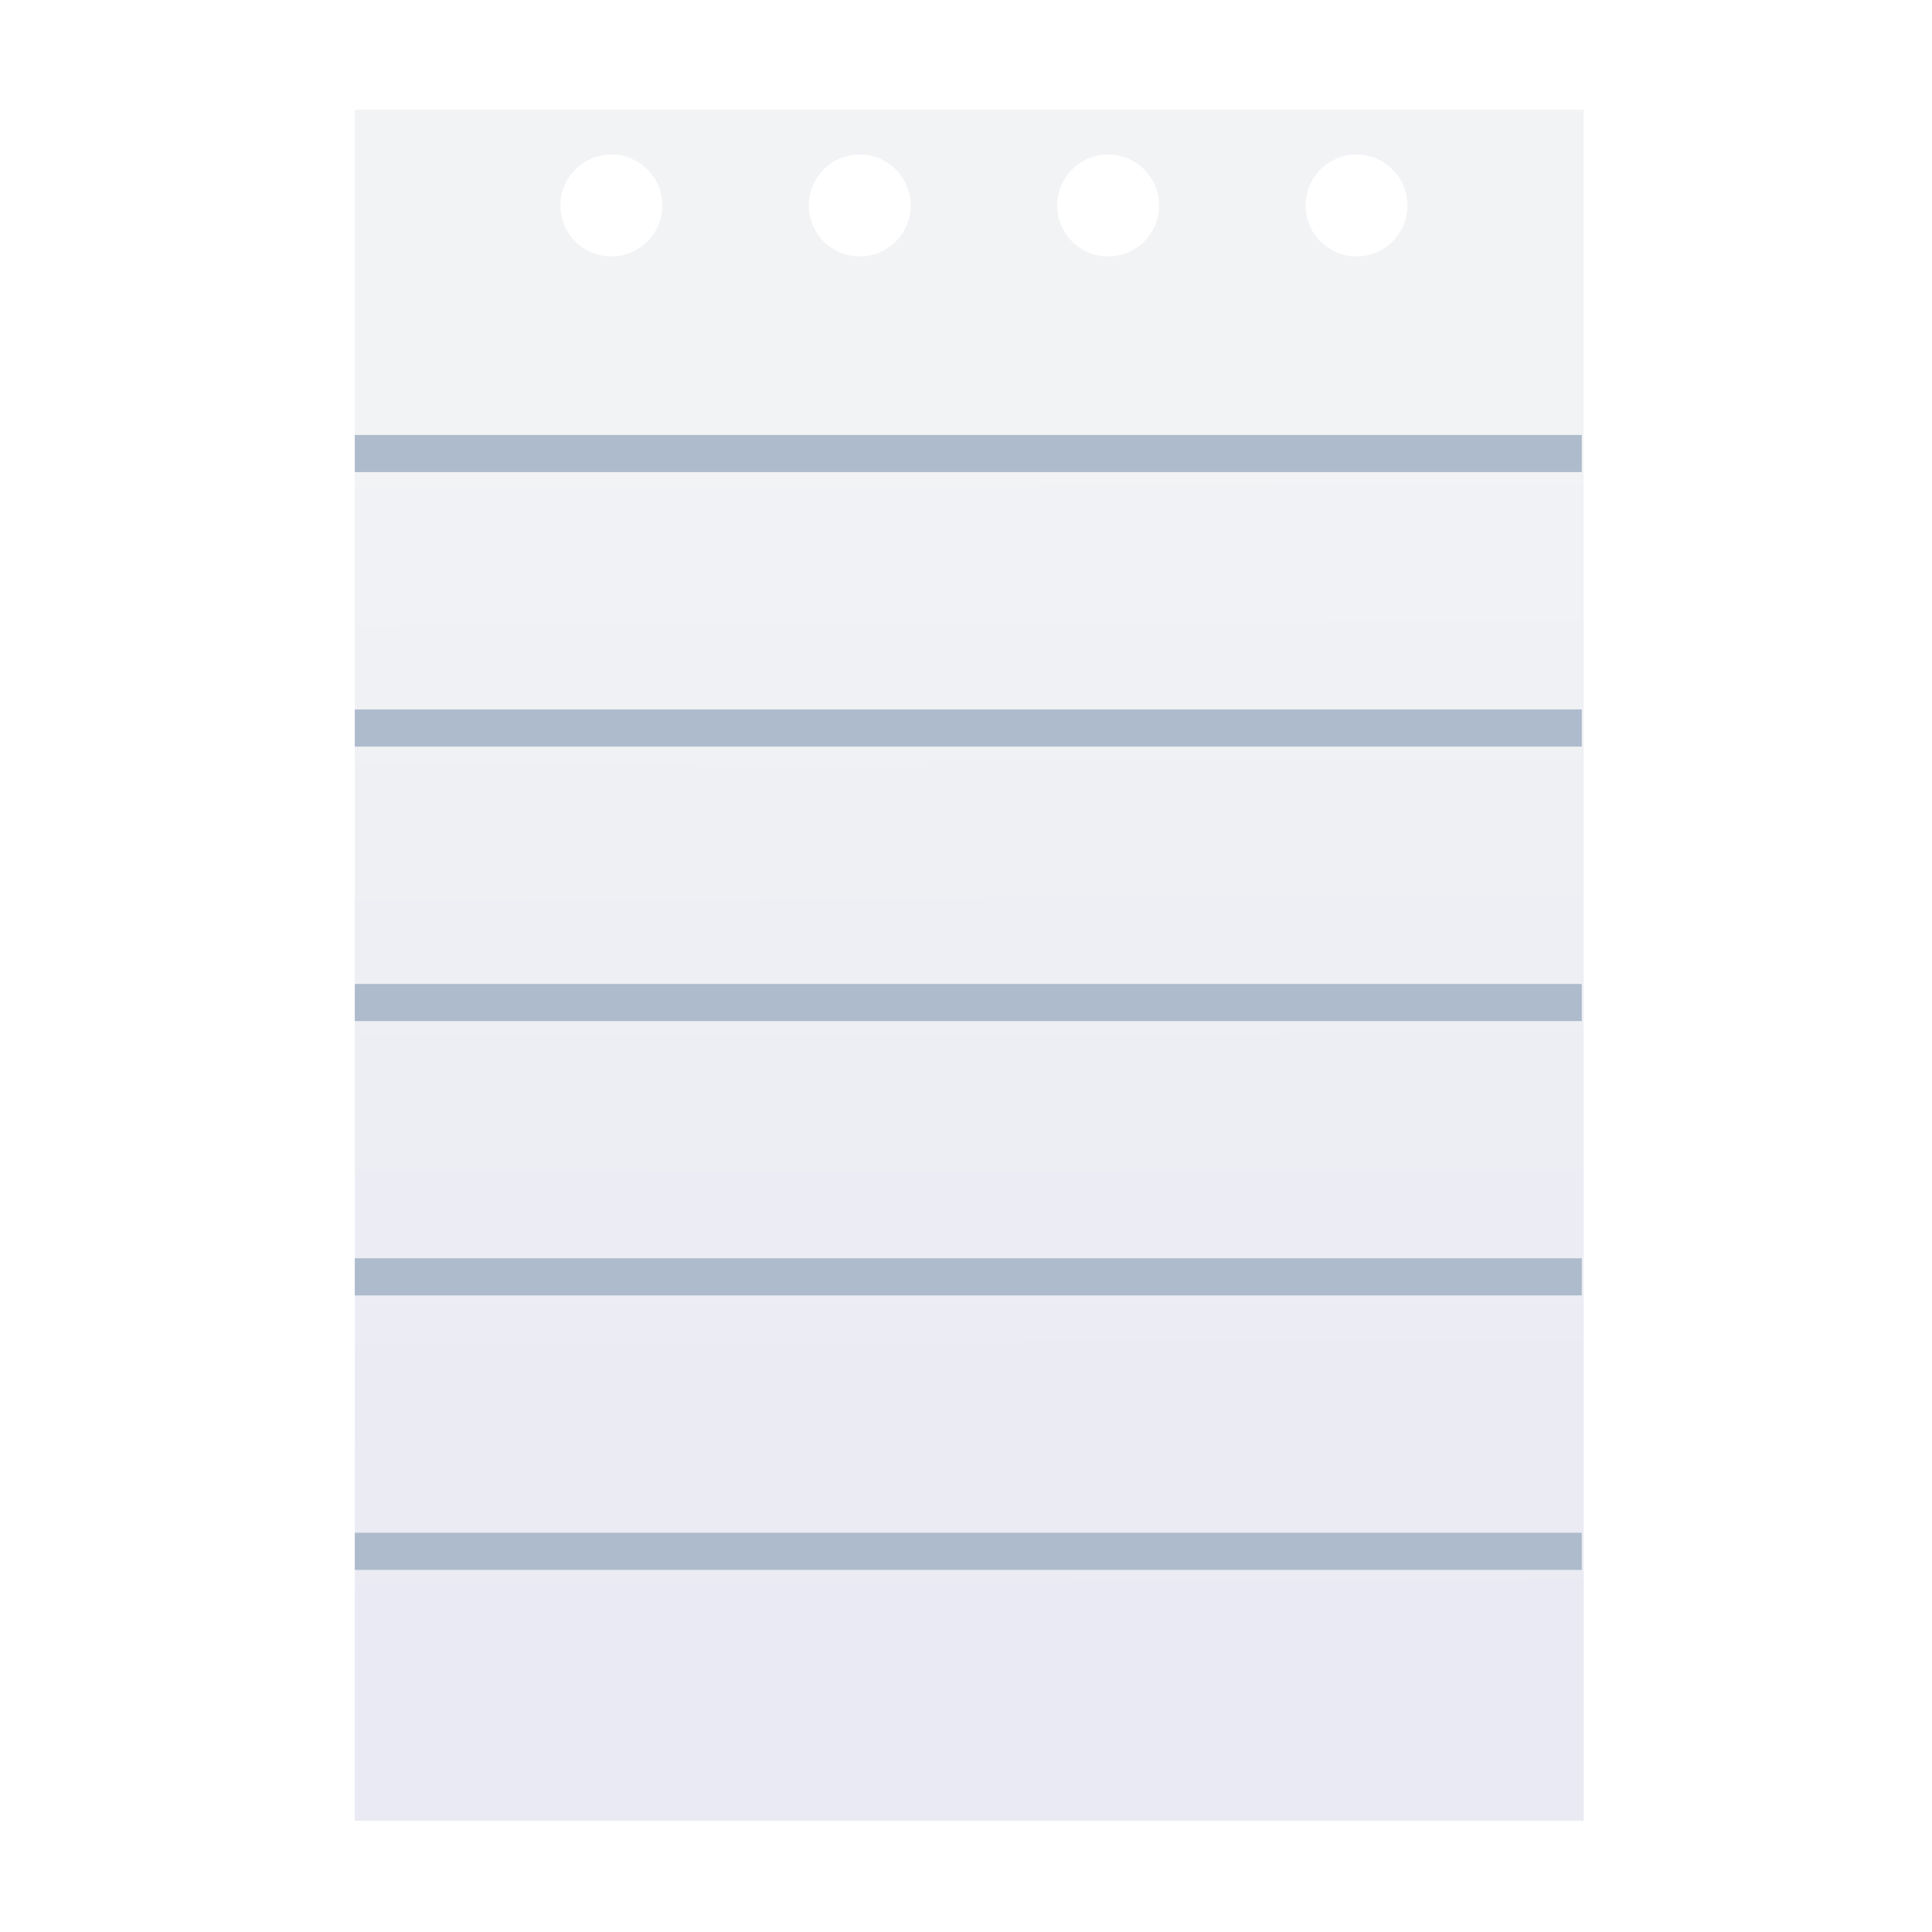 <?xml version="1.0" encoding="UTF-8" standalone="no"?>
<!-- Generator: Adobe Illustrator 12.0.0, SVG Export Plug-In  -->

<svg
   xmlns:dc="http://purl.org/dc/elements/1.1/"
   xmlns:cc="http://creativecommons.org/ns#"
   xmlns:rdf="http://www.w3.org/1999/02/22-rdf-syntax-ns#"
   xmlns:svg="http://www.w3.org/2000/svg"
   xmlns="http://www.w3.org/2000/svg"
   xmlns:xlink="http://www.w3.org/1999/xlink"
   xmlns:sodipodi="http://sodipodi.sourceforge.net/DTD/sodipodi-0.dtd"
   xmlns:inkscape="http://www.inkscape.org/namespaces/inkscape"
   version="1.1"
   width="14"
   height="14"
   viewBox="-2.571 -0.695 14 14"
   enable-background="new -2.571 -0.695 14 14"
   xml:space="preserve"
   id="svg14"
   sodipodi:docname="txt-icon-sml.svg"
   inkscape:version="0.92.4 (5da689c313, 2019-01-14)"><sodipodi:namedview
   pagecolor="#ffffff"
   bordercolor="#666666"
   borderopacity="1"
   objecttolerance="10"
   gridtolerance="10"
   guidetolerance="10"
   inkscape:pageopacity="0"
   inkscape:pageshadow="2"
   inkscape:window-width="1920"
   inkscape:window-height="1018"
   id="namedview16"
   showgrid="false"
   inkscape:zoom="47.6792"
   inkscape:cx="9.3790485"
   inkscape:cy="7.8748524"
   inkscape:window-x="-8"
   inkscape:window-y="-8"
   inkscape:window-maximized="1"
   inkscape:current-layer="Form_2_2_" />
<defs
   id="defs2"><linearGradient
   inkscape:collect="always"
   id="linearGradient843"><stop
     style="stop-color:#e9eaf3;stop-opacity:1"
     offset="0"
     id="stop839" /><stop
     style="stop-color:#f2f3f5;stop-opacity:1"
     offset="1"
     id="stop841" /></linearGradient>
<filter
   style="color-interpolation-filters:sRGB;"
   inkscape:label="Drop Shadow"
   id="filter958"><feFlood
     flood-opacity="0.867"
     flood-color="rgb(0,0,0)"
     result="flood"
     id="feFlood948" /><feComposite
     in="flood"
     in2="SourceGraphic"
     operator="in"
     result="composite1"
     id="feComposite950" /><feGaussianBlur
     in="composite1"
     stdDeviation="0.3"
     result="blur"
     id="feGaussianBlur952" /><feOffset
     dx="0"
     dy="0.1"
     result="offset"
     id="feOffset954" /><feComposite
     in="SourceGraphic"
     in2="offset"
     operator="over"
     result="composite2"
     id="feComposite956" /></filter><linearGradient
   inkscape:collect="always"
   xlink:href="#linearGradient843"
   id="linearGradient845"
   x1="4.342"
   y1="11.17"
   x2="4.312"
   y2="2.236"
   gradientUnits="userSpaceOnUse" /></defs>
<g
   id="Form_2_2_"
   style="filter:url(#filter958)">
	<g
   id="g6"
   style="fill-opacity:1;fill:url(#linearGradient845)">
		<path
   fill="#D8D8D8"
   d="M0,0v12.399h8.905V0H0z M1.859,1.063c-0.204,0-0.369-0.165-0.369-0.369s0.166-0.369,0.369-0.369    c0.204,0,0.37,0.165,0.37,0.369S2.063,1.063,1.859,1.063z M3.659,1.063c-0.204,0-0.369-0.165-0.369-0.369s0.165-0.369,0.369-0.369    c0.204,0,0.369,0.165,0.369,0.369S3.863,1.063,3.659,1.063z M5.459,1.063c-0.204,0-0.369-0.165-0.369-0.369    s0.165-0.369,0.369-0.369s0.369,0.165,0.369,0.369S5.663,1.063,5.459,1.063z M7.259,1.063c-0.204,0-0.369-0.165-0.369-0.369    s0.165-0.369,0.369-0.369s0.369,0.165,0.369,0.369S7.463,1.063,7.259,1.063z"
   id="path4"
   style="fill-opacity:1;fill:url(#linearGradient845)" />
	</g>
</g>
<g
   id="Form_3_2_">
	<g
   id="g11">
		<path
   fill="#ADBBCC"
   d="M0,2.457v0.269h8.891V2.457H0z M0,4.715h8.891V4.446H0V4.715z M0,6.704h8.891V6.435H0V6.704z M0,8.692    h8.891V8.423H0V8.692z M0,10.681h8.891v-0.269H0V10.681z"
   id="path9" />
	</g>
</g>
</svg>